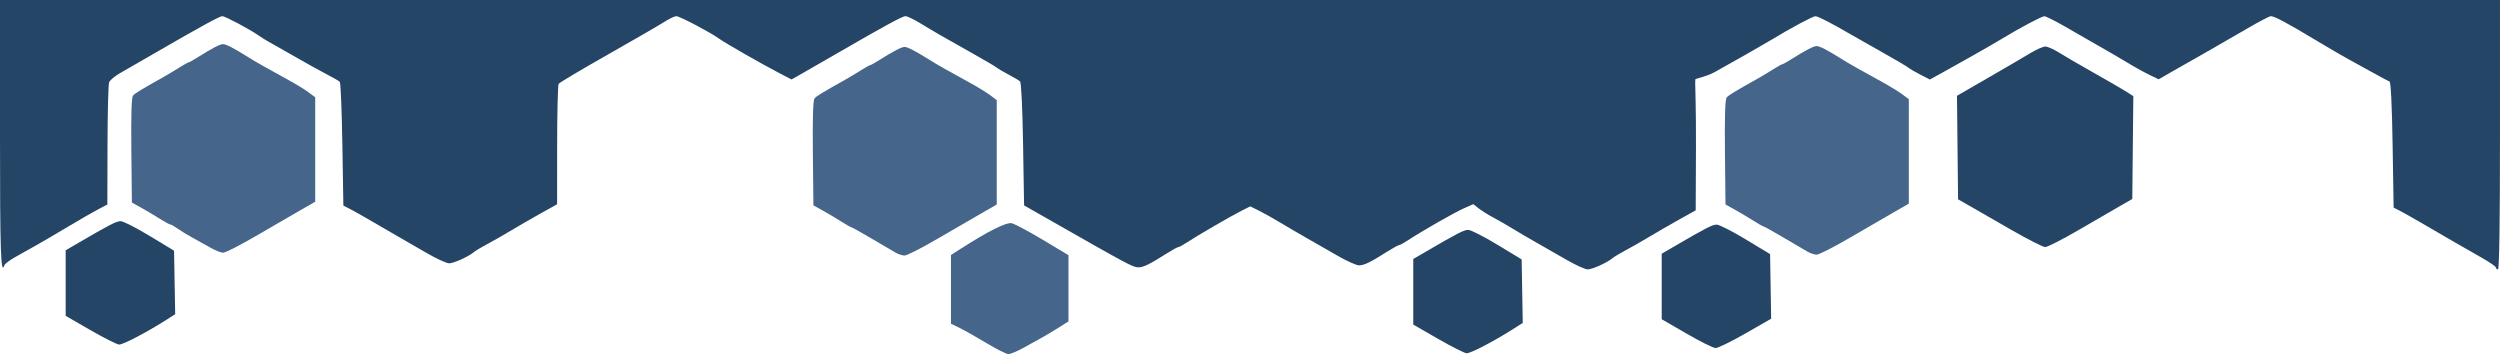 <?xml version="1.0" encoding="UTF-8" standalone="no"?>
<svg id="svg2" xmlns:rdf="http://www.w3.org/1999/02/22-rdf-syntax-ns#" xmlns="http://www.w3.org/2000/svg" height="14.801mm" width="104.48mm" version="1.1" xmlns:cc="http://creativecommons.org/ns#" xmlns:dc="http://purl.org/dc/elements/1.1/" viewBox="0 0 370.2 52.443">
<g id="layer1" transform="translate(-336.29 -571.49)">
<g id="g3402" transform="translate(-244.68 -277.79)">
<g fill="#45658b">
<path id="path3369" d="m727.04 900.08c-1.485-0.892-3.274-1.901-3.975-2.243l-1.275-0.621v-5.089-5.089l1.575-1.006c3.964-2.531 6.613-3.858 7.393-3.701 0.43 0.087 2.503 1.187 4.607 2.445l3.825 2.288v4.902 4.902l-1.425 0.904c-0.784 0.497-1.897 1.164-2.475 1.482-0.578 0.318-1.819 1.005-2.759 1.527-0.94 0.522-1.952 0.942-2.25 0.935-0.298-0.008-1.756-0.744-3.241-1.636z"/>
<path id="path3361" d="m612.05 885.91c-0.743-0.429-1.915-1.083-2.607-1.454-0.691-0.37-1.657-0.959-2.146-1.307-0.489-0.348-0.992-0.634-1.117-0.634-0.125 0-0.847-0.393-1.604-0.872-0.757-0.48-1.984-1.209-2.726-1.621l-1.35-0.748-0.08-7.718c-0.055-5.277 0.024-7.843 0.249-8.115 0.293-0.353 0.951-0.754 4.686-2.857 0.525-0.296 1.502-0.883 2.169-1.304 0.667-0.421 1.286-0.766 1.375-0.766 0.089 0 0.708-0.345 1.375-0.766 2.078-1.312 3.276-1.934 3.724-1.934 0.441 0 1.618 0.607 3.655 1.886 1.196 0.751 2.816 1.671 6.095 3.462 1.073 0.586 2.389 1.393 2.925 1.794l0.975 0.729v7.732 7.732l-2.325 1.335c-1.279 0.734-4.215 2.436-6.525 3.781s-4.47 2.441-4.8 2.435c-0.33-0.006-1.208-0.363-1.95-0.792z"/>
<path id="path3359" d="m713.57 886.68c-0.412-0.239-2.016-1.181-3.563-2.092s-2.885-1.657-2.974-1.657-0.78-0.393-1.537-0.872c-0.757-0.48-1.984-1.209-2.726-1.621l-1.35-0.748-0.08-7.718c-0.055-5.277 0.024-7.843 0.249-8.115 0.293-0.353 0.951-0.754 4.686-2.857 0.525-0.296 1.502-0.883 2.169-1.304 0.667-0.421 1.286-0.766 1.375-0.766 0.089 0 0.708-0.345 1.375-0.766 2.078-1.312 3.276-1.934 3.724-1.934 0.441 0 1.618 0.607 3.655 1.886 1.196 0.751 2.816 1.671 6.095 3.462 1.073 0.586 2.389 1.393 2.925 1.794l0.975 0.729v7.732 7.732l-2.325 1.335c-1.279 0.734-4.215 2.436-6.525 3.781s-4.47 2.443-4.8 2.439c-0.33-0.004-0.938-0.203-1.35-0.442z"/>
<path id="path3357" d="m848.63 886.55c-0.412-0.239-2.016-1.181-3.563-2.092s-2.885-1.657-2.974-1.657-0.78-0.393-1.537-0.872c-0.757-0.48-1.984-1.209-2.726-1.621l-1.35-0.748-0.08-7.718c-0.055-5.277 0.024-7.843 0.249-8.115 0.293-0.353 0.951-0.754 4.686-2.857 0.525-0.296 1.502-0.883 2.169-1.304 0.667-0.421 1.286-0.766 1.375-0.766 0.089 0 0.708-0.345 1.375-0.766 2.078-1.312 3.276-1.934 3.724-1.934 0.441 0 1.618 0.607 3.655 1.886 1.196 0.751 2.816 1.671 6.095 3.462 1.073 0.586 2.389 1.393 2.925 1.794l0.975 0.729v7.732 7.732l-2.325 1.335c-1.279 0.734-4.215 2.436-6.525 3.781s-4.47 2.443-4.8 2.439c-0.33-0.004-0.938-0.203-1.35-0.442z"/>
</g>
<g fill="#254567">
<path id="path3381" d="m594.37 898.17-3.675-2.118v-4.855-4.855l1.575-0.919c4.999-2.918 5.945-3.406 6.577-3.391 0.384 0.009 2.318 0.996 4.298 2.193l3.6 2.177 0.083 4.705 0.083 4.705-1.583 1c-2.796 1.767-6.14 3.503-6.72 3.488-0.31-0.008-2.217-0.967-4.238-2.132z"/>
<path id="path3379" d="m793.92 899.46-3.675-2.118v-4.855-4.855l1.575-0.919c4.999-2.918 5.945-3.406 6.577-3.391 0.384 0.009 2.318 0.996 4.298 2.193l3.6 2.177 0.083 4.705 0.083 4.705-1.583 1c-2.796 1.767-6.14 3.503-6.72 3.488-0.31-0.008-2.217-0.967-4.238-2.132z"/>
<path id="path3377" d="m830.71 898.68-3.675-2.131v-4.849-4.849l1.575-0.919c4.999-2.918 5.945-3.406 6.577-3.391 0.384 0.009 2.318 0.996 4.298 2.193l3.6 2.177 0.079 4.782 0.079 4.782-3.797 2.175c-2.088 1.196-4.081 2.172-4.428 2.168-0.347-0.004-2.285-0.966-4.306-2.138z"/>
<path id="path3375" d="m813.01 887.79c-1.316-0.761-3.338-1.917-4.493-2.569s-2.775-1.601-3.6-2.11c-0.825-0.508-2.107-1.245-2.85-1.638-0.743-0.393-1.704-0.995-2.138-1.338l-0.788-0.624-1.417 0.627c-1.416 0.626-6.26 3.395-8.274 4.728-0.586 0.388-1.171 0.706-1.299 0.706-0.128 0-0.931 0.443-1.784 0.984-2.473 1.569-3.395 2.016-4.154 2.016-0.391 0-1.788-0.623-3.104-1.383-1.316-0.761-3.338-1.918-4.493-2.572-1.155-0.653-2.978-1.718-4.05-2.365-1.073-0.647-2.514-1.455-3.204-1.795l-1.254-0.618-1.296 0.651c-1.565 0.786-6.582 3.696-8.062 4.676-0.586 0.388-1.171 0.706-1.299 0.706-0.128 0-0.931 0.443-1.784 0.984-2.481 1.574-3.397 2.017-4.147 2.007-0.803-0.011-1.345-0.302-13.904-7.458l-3-1.71-0.15-9.047c-0.09-5.451-0.269-9.155-0.45-9.319-0.165-0.149-0.907-0.59-1.65-0.98s-1.552-0.867-1.8-1.06c-0.247-0.193-2.002-1.222-3.9-2.285-4.178-2.342-5.034-2.836-7.35-4.24-0.99-0.6-2.002-1.091-2.25-1.092-0.455-0.001-3.006 1.383-9.999 5.425-2.117 1.224-4.532 2.613-5.366 3.087l-1.517 0.862-1.834-0.953c-2.694-1.401-8.015-4.446-8.906-5.096-1.25-0.913-5.838-3.324-6.326-3.324-0.247 0-1.046 0.383-1.775 0.85-0.73 0.468-4.499 2.648-8.376 4.845s-7.149 4.143-7.27 4.325c-0.121 0.182-0.222 4.268-0.225 9.081l-0.005 8.751-2.475 1.38c-1.361 0.759-3.353 1.909-4.425 2.556-1.073 0.647-2.625 1.532-3.45 1.968-0.825 0.435-1.702 0.961-1.95 1.168-0.816 0.683-3.006 1.676-3.697 1.676-0.373 0-1.888-0.699-3.366-1.554-1.478-0.854-3.525-2.036-4.548-2.625-1.024-0.589-2.779-1.607-3.9-2.262-1.121-0.655-2.444-1.397-2.939-1.65l-0.9-0.459-0.15-9.05c-0.083-4.978-0.253-9.153-0.379-9.279-0.126-0.126-1.029-0.643-2.008-1.149-0.978-0.507-3.146-1.71-4.817-2.675-1.671-0.965-3.335-1.91-3.696-2.1-0.362-0.19-1.061-0.626-1.554-0.969-1.34-0.932-4.914-2.827-5.331-2.827-0.375 0-3.199 1.545-9.915 5.425-2.118 1.224-4.474 2.582-5.235 3.019-0.761 0.437-1.483 1.044-1.603 1.35-0.12 0.306-0.228 4.502-0.24 9.326l-0.021 8.77-1.425 0.749c-0.784 0.412-2.775 1.558-4.425 2.547-1.65 0.989-3.743 2.215-4.65 2.723-0.907 0.508-2.318 1.3-3.134 1.76-0.816 0.46-1.536 0.992-1.6 1.183-0.548 1.644-0.666-1.8-0.666-19.452v-19.8h185.1 185.1v19.95c0 13.1-0.103 19.95-0.3 19.95-0.165 0-0.3-0.123-0.3-0.273 0-0.15-0.979-0.824-2.175-1.499-2.093-1.179-4.799-2.741-9.134-5.27-1.123-0.655-2.446-1.397-2.941-1.65l-0.9-0.459-0.15-9.275c-0.093-5.768-0.263-9.318-0.45-9.388-0.165-0.062-1.245-0.639-2.4-1.282s-2.775-1.533-3.6-1.977c-0.825-0.445-3.12-1.783-5.1-2.974-4.056-2.441-5.959-3.454-6.485-3.454-0.198 0-1.789 0.837-3.537 1.86s-4.528 2.623-6.178 3.556c-1.65 0.933-3.876 2.199-4.947 2.815l-1.947 1.119-1.353-0.65c-0.744-0.357-1.96-1.022-2.703-1.478-1.237-0.759-3.026-1.795-9.986-5.783-1.355-0.776-2.652-1.418-2.883-1.425-0.373-0.012-3.769 1.795-6.459 3.437-1.172 0.715-6.058 3.491-8.651 4.915l-1.849 1.015-1.361-0.697c-0.748-0.383-1.563-0.859-1.811-1.057-0.247-0.198-2.002-1.23-3.9-2.294-1.897-1.064-3.99-2.251-4.65-2.638-2.732-1.603-4.825-2.681-5.22-2.687-0.374-0.006-3.759 1.811-6.42 3.435-1.037 0.633-5.633 3.251-8.512 4.848-1.205 0.669-2.57 0.868-2.854 1.067 0.006 0.237-0.003 0.204-0.008 0.325-0.008 0.204-0.001 0.139-0.007 0.248-0 0.496 0.135 3.955 0.111 9.704l-0.039 9.116-2.475 1.38c-1.361 0.759-3.353 1.909-4.425 2.556-1.073 0.647-2.625 1.532-3.45 1.968-0.825 0.435-1.702 0.961-1.95 1.168-0.813 0.681-3.005 1.676-3.692 1.676-0.37 0-1.75-0.623-3.066-1.383z"/>
<path id="path3349" d="m878.72 883.27c-2.475-1.427-5.242-3.017-6.15-3.534l-1.65-0.94-0.08-7.667-0.08-7.667 4.58-2.643c2.519-1.454 5.325-3.094 6.236-3.646 0.911-0.551 1.931-1.002 2.266-1.002s1.234 0.396 1.996 0.879c0.762 0.483 3.117 1.854 5.234 3.045 2.116 1.191 4.287 2.45 4.824 2.796l0.977 0.63-0.077 7.612-0.077 7.612-1.95 1.12c-1.073 0.616-3.84 2.219-6.15 3.562-2.31 1.343-4.47 2.441-4.8 2.439-0.33-0.002-2.625-1.17-5.1-2.597z"/>
</g>
</g>
</g>
</svg>
